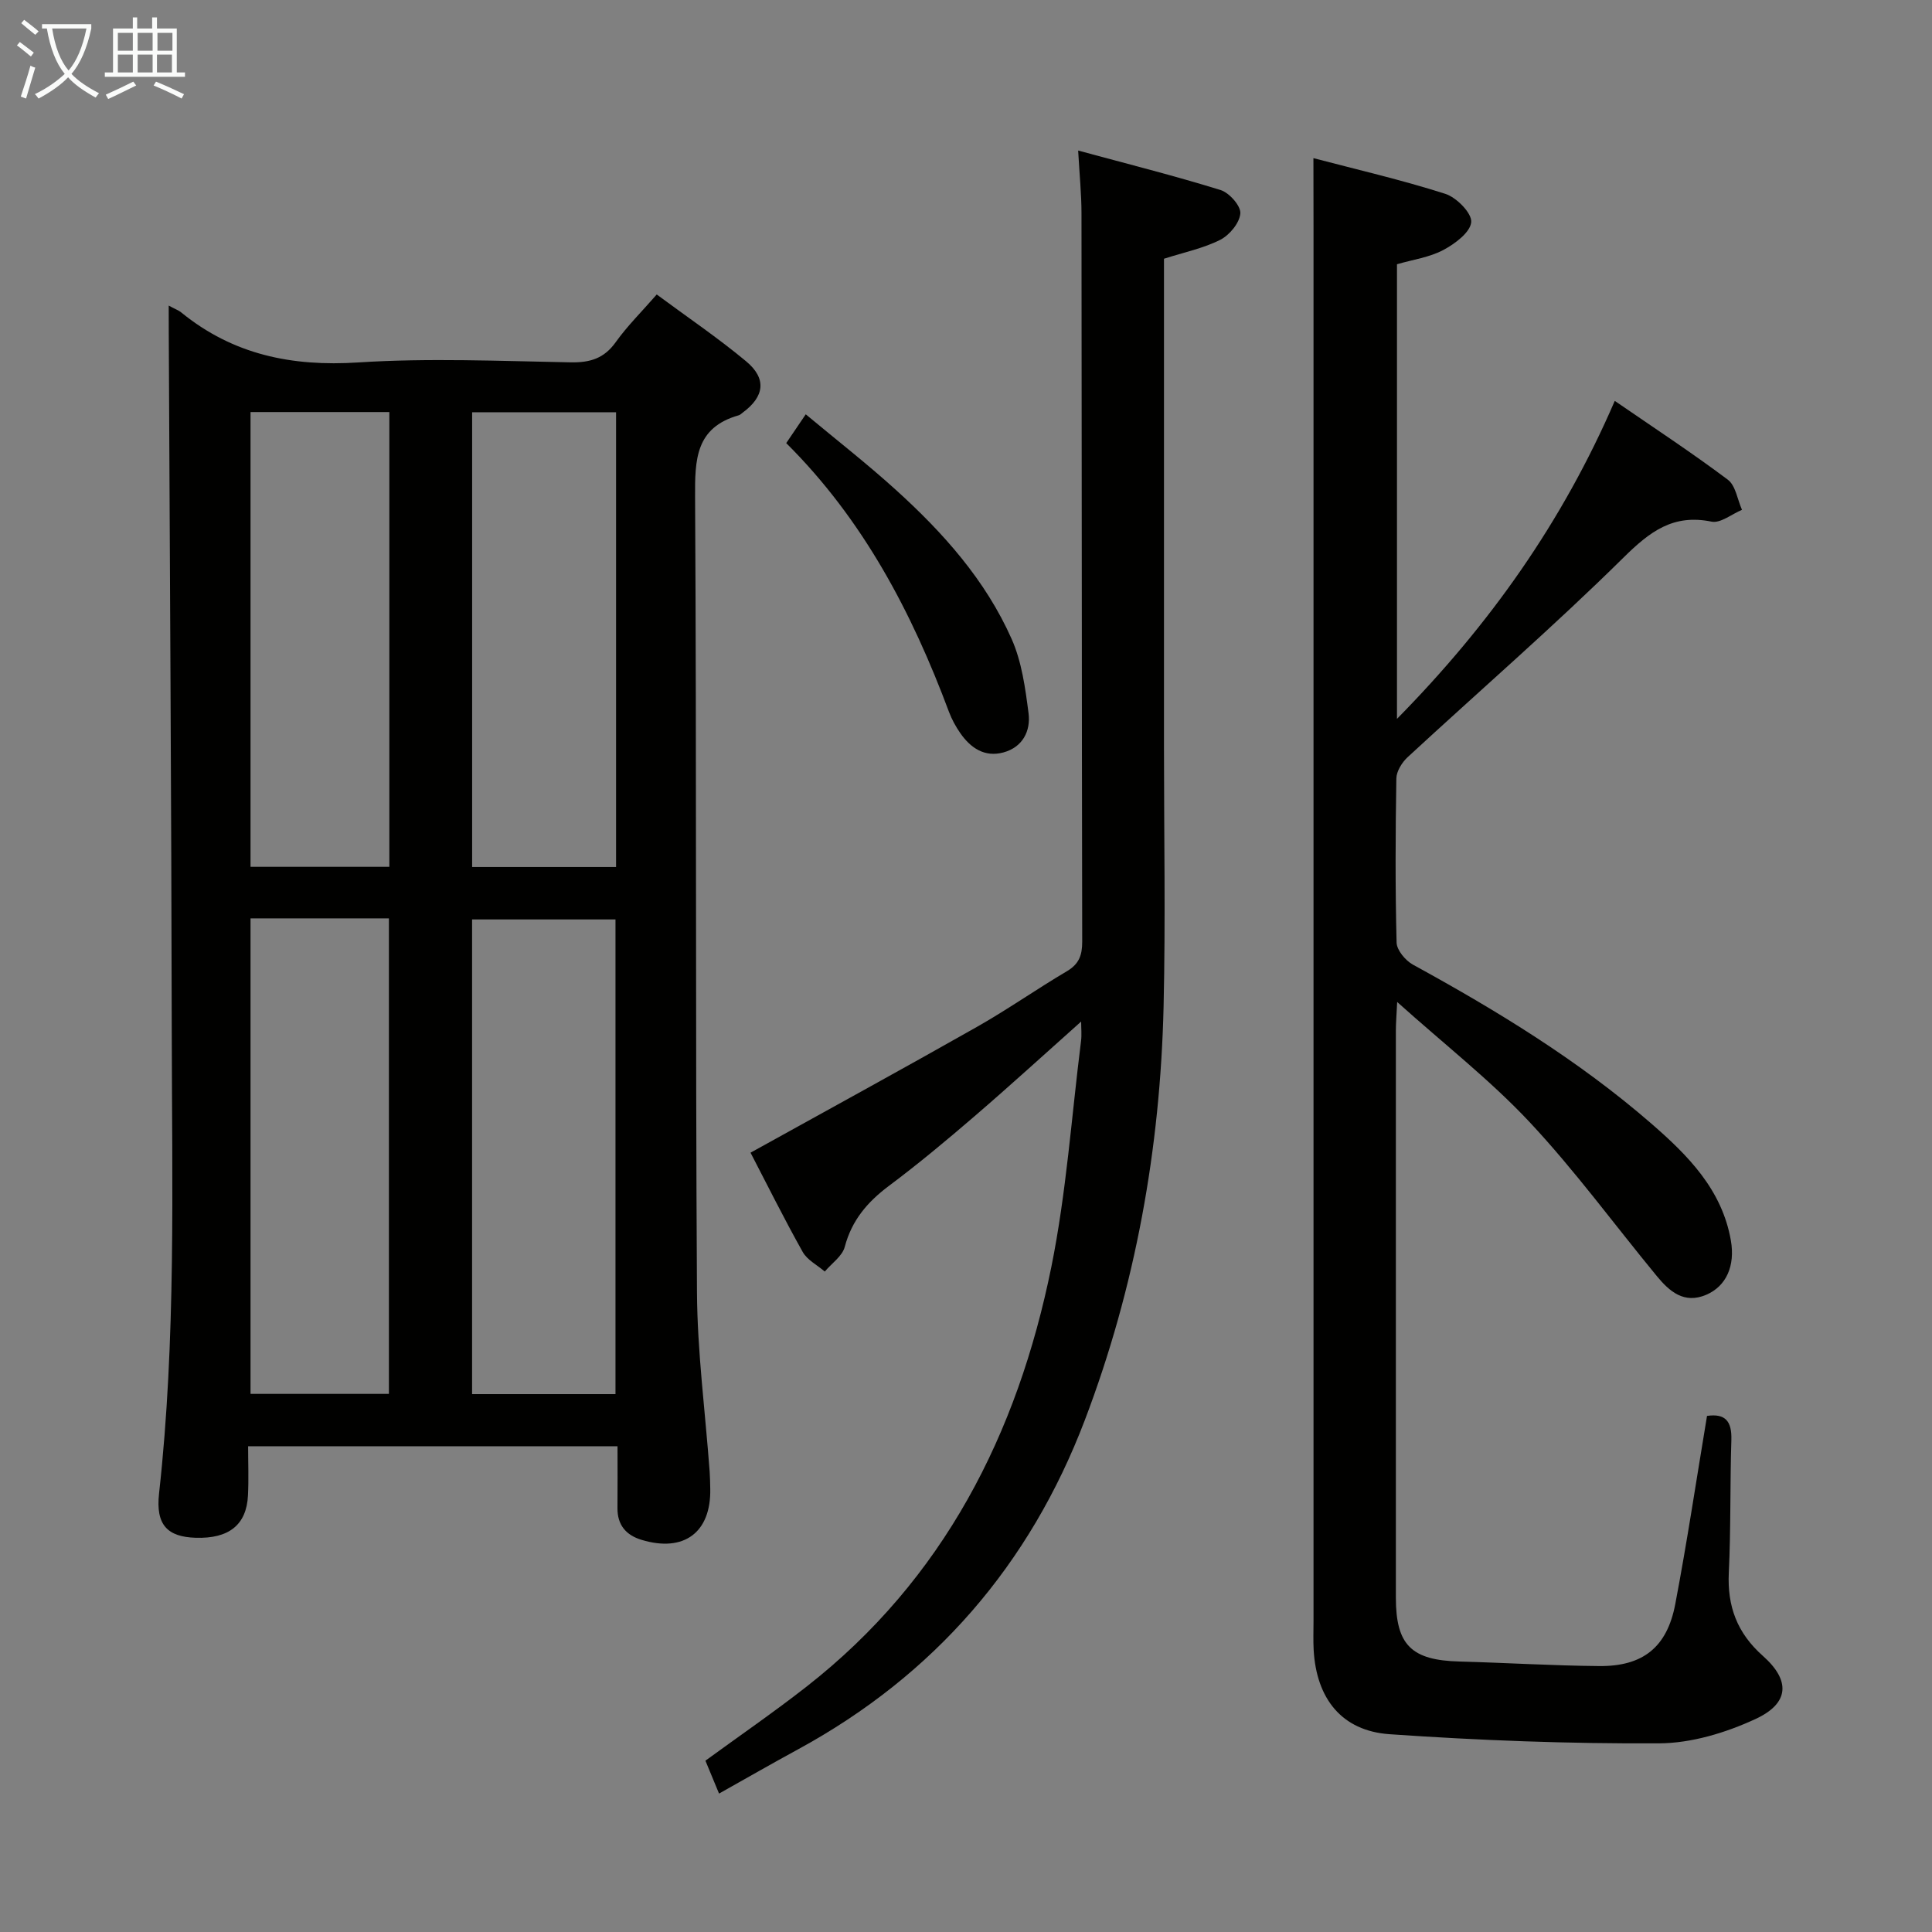 <svg enable-background="new 0 0 400 400" viewBox="0 0 400 400" xmlns="http://www.w3.org/2000/svg"><rect x="0" y="0" width="400" height="400" fill="#808080" stroke="none"/><g fill="#010100"><path d="m34.93 63.27c1.46.79 2.09 1 2.57 1.4 10.74 8.76 22.92 11.26 36.67 10.37 14.6-.94 29.32-.29 43.98-.02 4.02.07 6.92-.8 9.33-4.18 2.39-3.35 5.36-6.28 8.49-9.87 6.33 4.69 12.66 8.97 18.5 13.83 4.32 3.59 3.8 7.31-.69 10.62-.27.2-.52.47-.83.56-8.97 2.54-9.09 9.18-9.04 17.01.32 54.82.06 109.65.39 164.48.07 12.42 1.72 24.84 2.63 37.26.08 1.16.09 2.33.12 3.49.19 9.05-5.43 13.25-14.22 10.59-3.22-.97-5.02-3.08-4.99-6.59.04-4.14.01-8.28.01-12.79-25.48 0-50.55 0-76.48 0 0 3.33.14 6.76-.03 10.18-.3 6.11-3.96 8.99-10.84 8.77-5.78-.19-8.3-2.6-7.57-9.17 3.53-31.87 2.68-63.85 2.63-95.8-.08-48.14-.4-96.28-.62-144.42-.01-1.62-.01-3.26-.01-5.72zm62.81 225.37h29.69c0-32.99 0-65.69 0-98.28-10.14 0-19.88 0-29.69 0zm-45.87-98.5v98.45h28.65c0-33.03 0-65.71 0-98.45-9.72 0-19.03 0-28.65 0zm75.68-104.79c-10.1 0-19.83 0-29.8 0v94.16h29.8c0-31.41 0-62.5 0-94.16zm-75.68-.04v94.16h28.74c0-31.57 0-62.78 0-94.16-9.75 0-19.16 0-28.74 0z"/><path d="m271.93 32.74c8.9 2.34 18.22 4.49 27.3 7.39 2.33.74 5.53 4.01 5.37 5.85-.18 2.12-3.37 4.5-5.78 5.78-2.85 1.52-6.26 1.98-9.59 2.95v94.12c19.19-19.48 34.27-40.77 45.09-65.83 8.03 5.52 15.89 10.68 23.4 16.31 1.63 1.22 1.99 4.11 2.94 6.24-2.11.88-4.45 2.83-6.3 2.45-7.98-1.63-12.78 2.06-18.25 7.46-14.42 14.24-29.77 27.53-44.67 41.3-1.17 1.08-2.31 2.91-2.34 4.4-.19 11.33-.24 22.66.05 33.99.04 1.58 1.84 3.72 3.38 4.57 17.41 9.53 34.3 19.83 49.33 32.88 7.58 6.58 14.66 13.67 16.5 24.24.91 5.24-.95 9.45-5.1 11.23-4.6 1.97-7.63-.71-10.25-3.89-8.76-10.63-16.92-21.82-26.31-31.85-8.11-8.66-17.58-16.04-27.43-24.88-.15 3.03-.27 4.45-.27 5.86-.01 39.16-.01 78.32 0 117.47 0 9.82 3.22 12.96 13.18 13.22 9.65.26 19.29.86 28.93.94 9.02.08 14.03-3.88 15.73-12.8 2.45-12.86 4.38-25.81 6.58-38.99 3.83-.56 5.16 1.14 5.04 4.99-.29 9.15-.09 18.33-.53 27.47-.33 6.99 1.73 12.5 7.06 17.23 5.77 5.12 5.48 9.83-1.57 13.08-6.15 2.84-13.24 4.99-19.93 5.02-18.6.1-37.23-.6-55.79-1.89-9.95-.69-15.15-7.41-15.72-17.42-.11-1.99-.03-4-.03-6 0-96.31 0-192.62 0-288.93-.02-4.43-.02-8.87-.02-13.96z"/><path d="m223.22 31.17c10.18 2.76 19.92 5.21 29.5 8.18 1.79.56 4.2 3.28 4.08 4.83-.15 1.97-2.23 4.48-4.14 5.46-3.49 1.77-7.47 2.58-11.67 3.93v35.41 65.98c0 17.79.33 35.6-.08 53.38-.68 29.44-5.83 58.15-16.32 85.71-11.39 29.91-31.14 52.76-59.36 68.13-5.35 2.91-10.64 5.95-16.36 9.16-1.06-2.55-1.93-4.66-2.82-6.81 7.03-5.13 14.14-10.02 20.92-15.32 28.4-22.2 43.68-52.32 50.69-86.86 3.12-15.4 4.19-31.21 6.16-46.84.16-1.26.02-2.55.02-4.01-7.5 6.68-14.67 13.24-22.03 19.57-5.8 4.99-11.69 9.91-17.82 14.49-4.42 3.32-7.64 7.1-9.09 12.58-.51 1.94-2.71 3.42-4.14 5.12-1.55-1.34-3.63-2.38-4.57-4.06-3.89-6.94-7.43-14.07-10.8-20.55 15.86-8.79 31.41-17.28 46.83-26.02 6.36-3.6 12.37-7.83 18.67-11.55 2.5-1.48 3.17-3.3 3.17-6.08-.1-50.32-.08-100.64-.15-150.96-.01-3.82-.39-7.63-.69-12.87z"/><path d="m162.78 91.74c1.4-2.07 2.42-3.58 4.04-5.96 6.31 5.26 12.66 10.21 18.61 15.6 9.82 8.88 18.62 18.73 24.03 30.94 2.09 4.72 2.82 10.16 3.49 15.35.47 3.69-1.23 7.03-5.19 8.11-3.87 1.06-6.79-.89-8.94-3.99-.94-1.35-1.76-2.85-2.34-4.39-7.69-20.61-17.75-39.8-33.7-55.66z"/></g><path d="m6.4 11.7c-1-.8-1.9-1.6-2.9-2.3l.6-.7c.9.7 1.9 1.4 2.9 2.2zm-2.1 8.3c.7-2.1 1.4-4.2 2-6.4.2.1.6.3 1 .4-.7 2.3-1.3 4.4-1.9 6.4zm3-12.8c-1.1-.9-2.1-1.7-2.9-2.4l.6-.7c1 .8 2 1.5 3 2.4zm1.4-1.3v-.9h10.2v.9c-.9 4.2-2.3 7.3-4.1 9.4 1.3 1.4 3.2 2.7 5.7 4-.2.2-.4.5-.7.9-2.5-1.4-4.4-2.7-5.7-4.2-1.4 1.5-3.5 3-6.1 4.4 0 0 0 0-.1-.1-.3-.4-.5-.7-.7-.8 2.7-1.3 4.7-2.8 6.2-4.2-1.8-2.2-3-5.3-3.7-9.4zm9.2 0h-7.1c.6 3.8 1.7 6.7 3.4 8.7 1.7-2 2.9-4.8 3.7-8.7z" fill="#fafbfa"/><path d="m31.6 3.6h.9v2.3h4.1v9.1h1.7v.9h-16.6v-.9h1.7v-9.1h4.1v-2.3h.9v2.3h3.1v-2.3zm-4 13.3.6.8c-1.9.9-3.8 1.9-5.8 2.8-.2-.3-.3-.6-.5-.9 2-.9 3.9-1.8 5.7-2.7zm-3.2-10.1v3.7h3.1v-3.7zm0 4.5v3.7h3.1v-3.7zm4.1-4.5v3.7h3.1v-3.7zm0 4.5v3.7h3.1v-3.7zm9.1 9.1c-2.1-1.1-4.1-2-5.8-2.7l.5-.8c2.2.9 4.1 1.8 5.8 2.6zm-1.9-13.6h-3.1v3.7h3.1zm-3.2 4.5v3.7h3.1v-3.7z" fill="#fafbfa"/></svg>